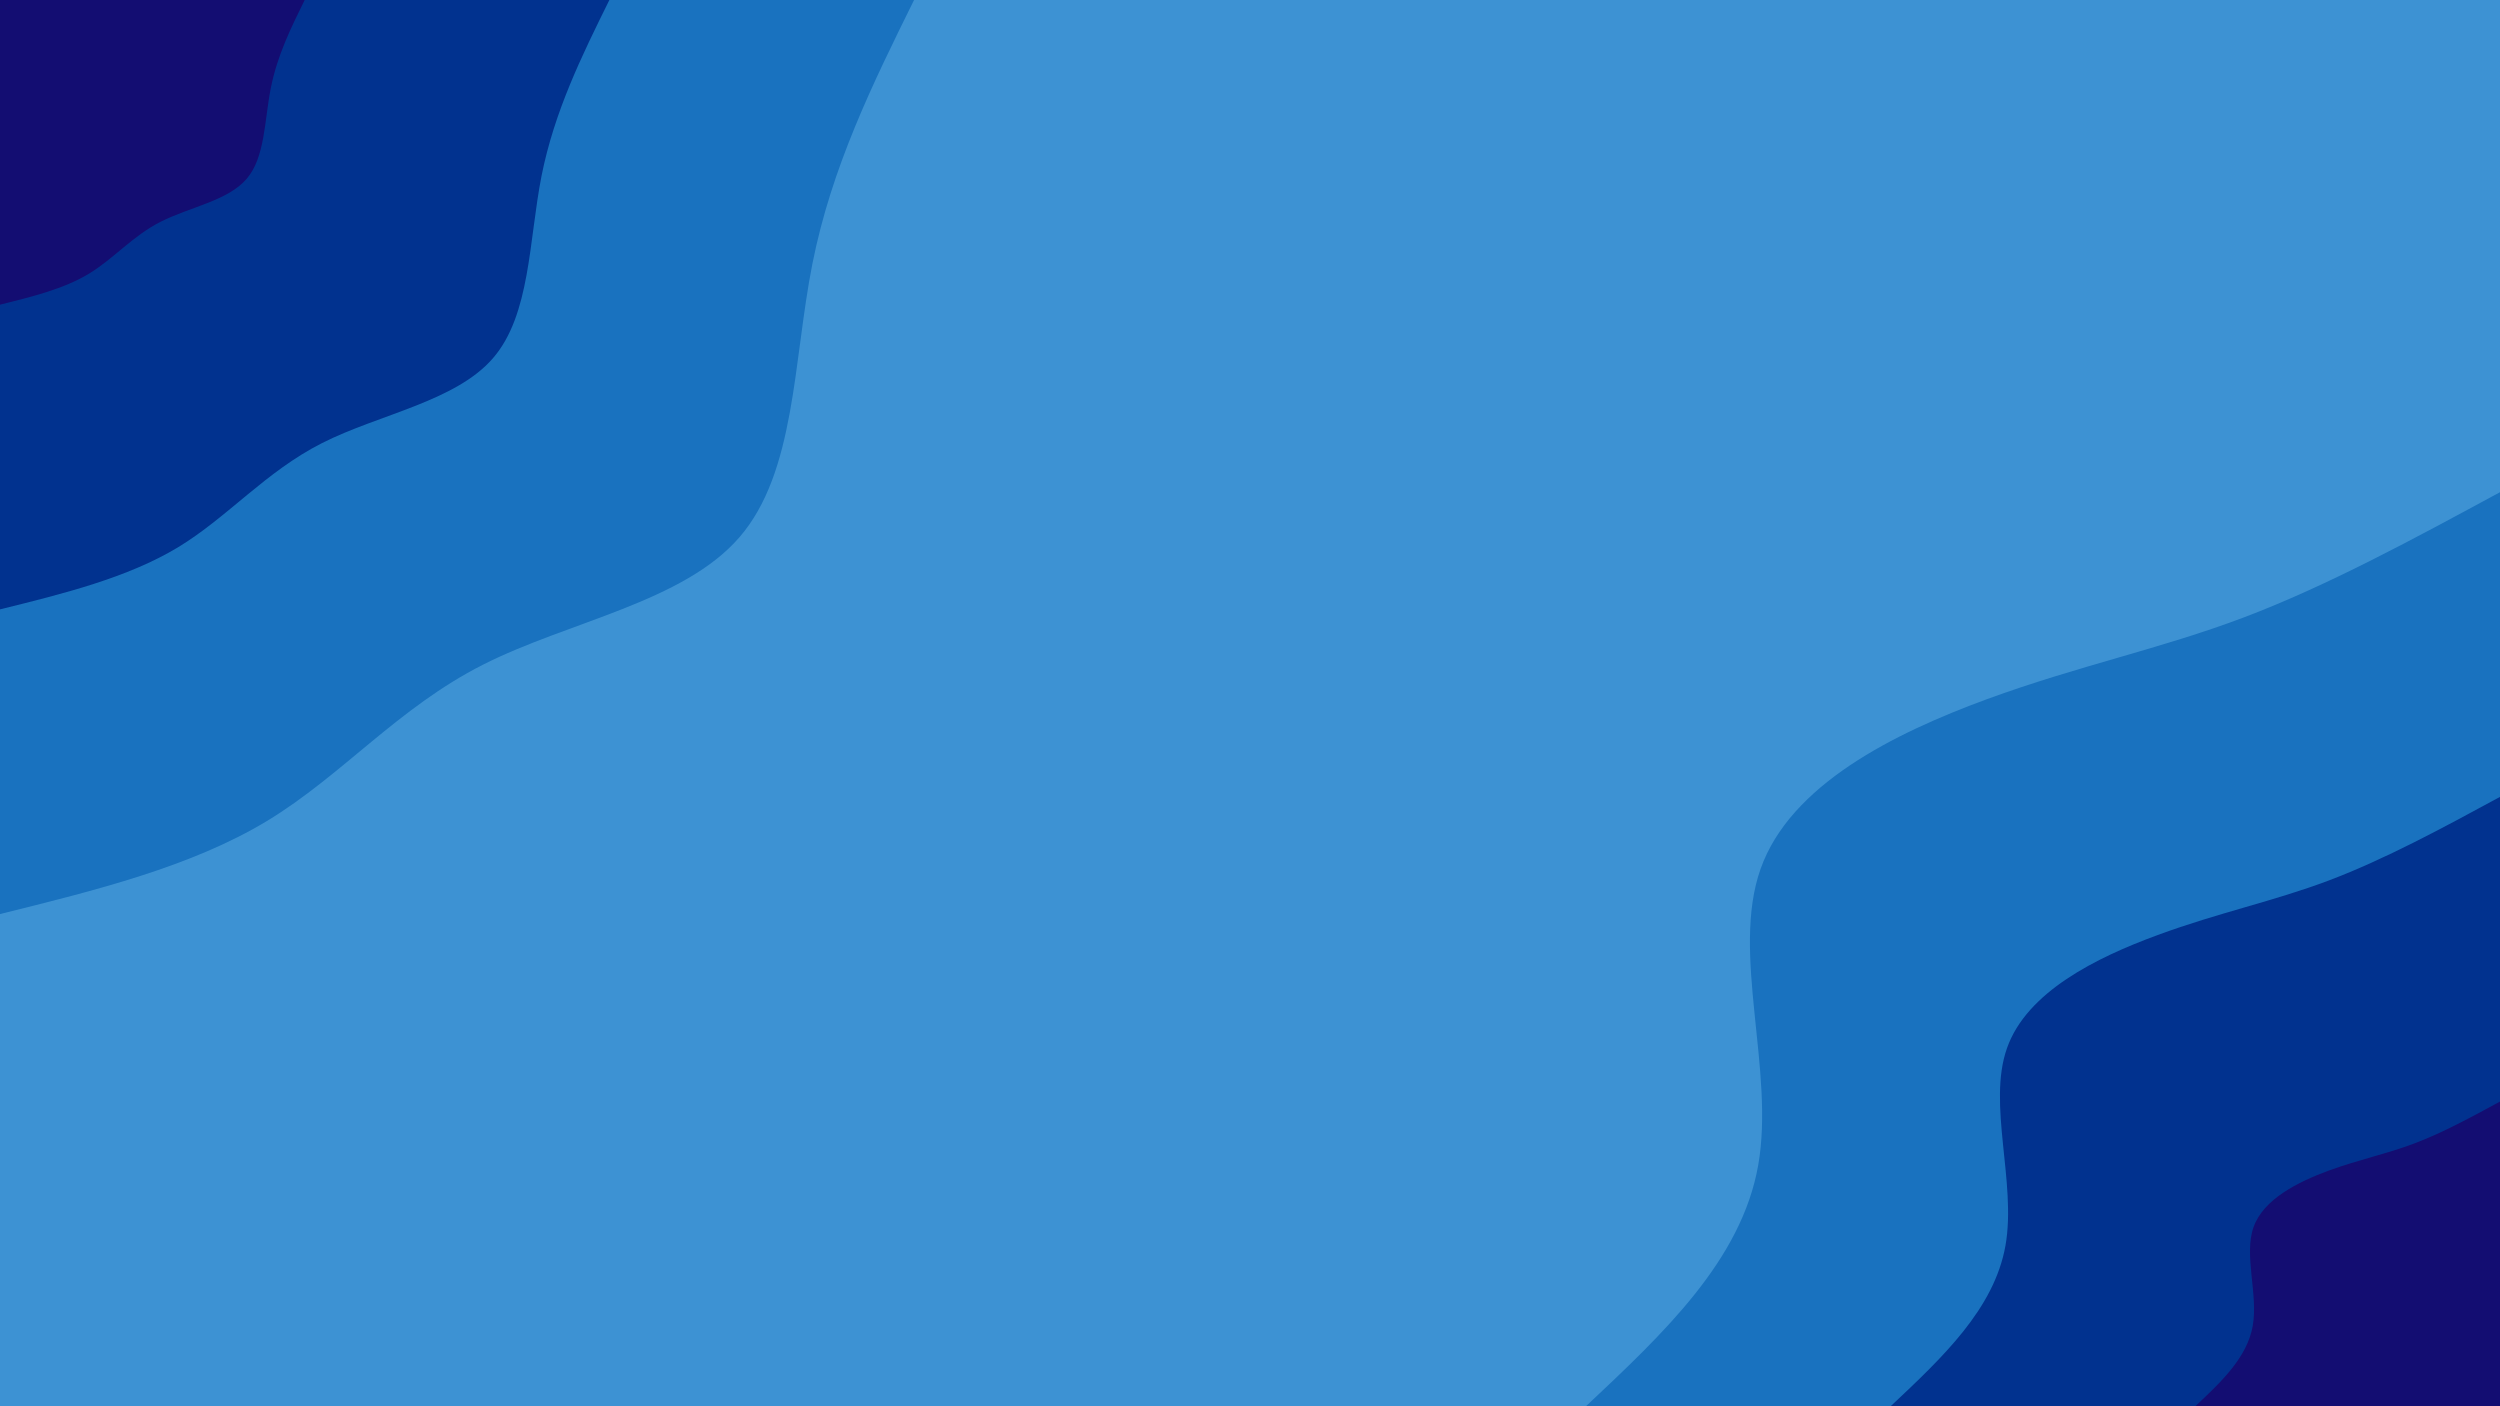 <svg id="visual" viewBox="0 0 1920 1080" width="1920" height="1080" xmlns="http://www.w3.org/2000/svg" xmlns:xlink="http://www.w3.org/1999/xlink" version="1.1"><rect x="0" y="0" width="1920" height="1080" fill="#3d92d3"></rect><defs><linearGradient id="grad1_0" x1="43.8%" y1="100%" x2="100%" y2="0%"><stop offset="14.444%" stop-color="#130d72" stop-opacity="1"></stop><stop offset="85.556%" stop-color="#130d72" stop-opacity="1"></stop></linearGradient></defs><defs><linearGradient id="grad1_1" x1="43.8%" y1="100%" x2="100%" y2="0%"><stop offset="14.444%" stop-color="#130d72" stop-opacity="1"></stop><stop offset="85.556%" stop-color="#0053a9" stop-opacity="1"></stop></linearGradient></defs><defs><linearGradient id="grad1_2" x1="43.8%" y1="100%" x2="100%" y2="0%"><stop offset="14.444%" stop-color="#3d92d3" stop-opacity="1"></stop><stop offset="85.556%" stop-color="#0053a9" stop-opacity="1"></stop></linearGradient></defs><defs><linearGradient id="grad2_0" x1="0%" y1="100%" x2="56.3%" y2="0%"><stop offset="14.444%" stop-color="#130d72" stop-opacity="1"></stop><stop offset="85.556%" stop-color="#130d72" stop-opacity="1"></stop></linearGradient></defs><defs><linearGradient id="grad2_1" x1="0%" y1="100%" x2="56.3%" y2="0%"><stop offset="14.444%" stop-color="#0053a9" stop-opacity="1"></stop><stop offset="85.556%" stop-color="#130d72" stop-opacity="1"></stop></linearGradient></defs><defs><linearGradient id="grad2_2" x1="0%" y1="100%" x2="56.3%" y2="0%"><stop offset="14.444%" stop-color="#0053a9" stop-opacity="1"></stop><stop offset="85.556%" stop-color="#3d92d3" stop-opacity="1"></stop></linearGradient></defs><g transform="translate(1920, 1080)"><path d="M-702 0C-642.3 -56.1 -582.6 -112.1 -569.7 -185.1C-556.8 -258.1 -590.8 -347.9 -567.9 -412.6C-545.1 -477.3 -465.4 -516.8 -394.4 -542.9C-323.4 -568.9 -261.1 -581.5 -196.8 -605.8C-132.6 -630.1 -66.3 -666.1 0 -702L0 0Z" fill="#1972bf"></path><path d="M-468 0C-428.2 -37.4 -388.4 -74.8 -379.8 -123.4C-371.2 -172 -393.9 -232 -378.6 -275.1C-363.4 -318.2 -310.3 -344.5 -262.9 -361.9C-215.6 -379.3 -174.1 -387.7 -131.2 -403.9C-88.4 -420.1 -44.2 -444 0 -468L0 0Z" fill="#01328f"></path><path d="M-234 0C-214.1 -18.7 -194.2 -37.4 -189.9 -61.7C-185.6 -86 -196.9 -116 -189.3 -137.5C-181.7 -159.1 -155.1 -172.3 -131.5 -181C-107.8 -189.6 -87 -193.8 -65.6 -201.9C-44.2 -210 -22.1 -222 0 -234L0 0Z" fill="#130d72"></path></g><g transform="translate(0, 0)"><path d="M702 0C670.4 64 638.7 128.1 623.9 202.7C609.1 277.4 611.1 362.7 567.9 412.6C524.7 462.6 436.4 477.3 370.9 510.5C305.4 543.7 262.9 595.5 204.9 630.6C146.9 665.6 73.4 683.8 0 702L0 0Z" fill="#1972bf"></path><path d="M468 0C446.9 42.7 425.8 85.4 415.9 135.1C406.1 184.9 407.4 241.8 378.6 275.1C349.8 308.4 290.9 318.2 247.3 340.3C203.6 362.5 175.2 397 136.6 420.4C97.9 443.7 49 455.9 0 468L0 0Z" fill="#01328f"></path><path d="M234 0C223.5 21.3 212.9 42.7 208 67.6C203 92.5 203.7 120.9 189.3 137.5C174.9 154.2 145.5 159.1 123.6 170.2C101.8 181.2 87.6 198.5 68.3 210.2C49 221.9 24.5 227.9 0 234L0 0Z" fill="#130d72"></path></g></svg>